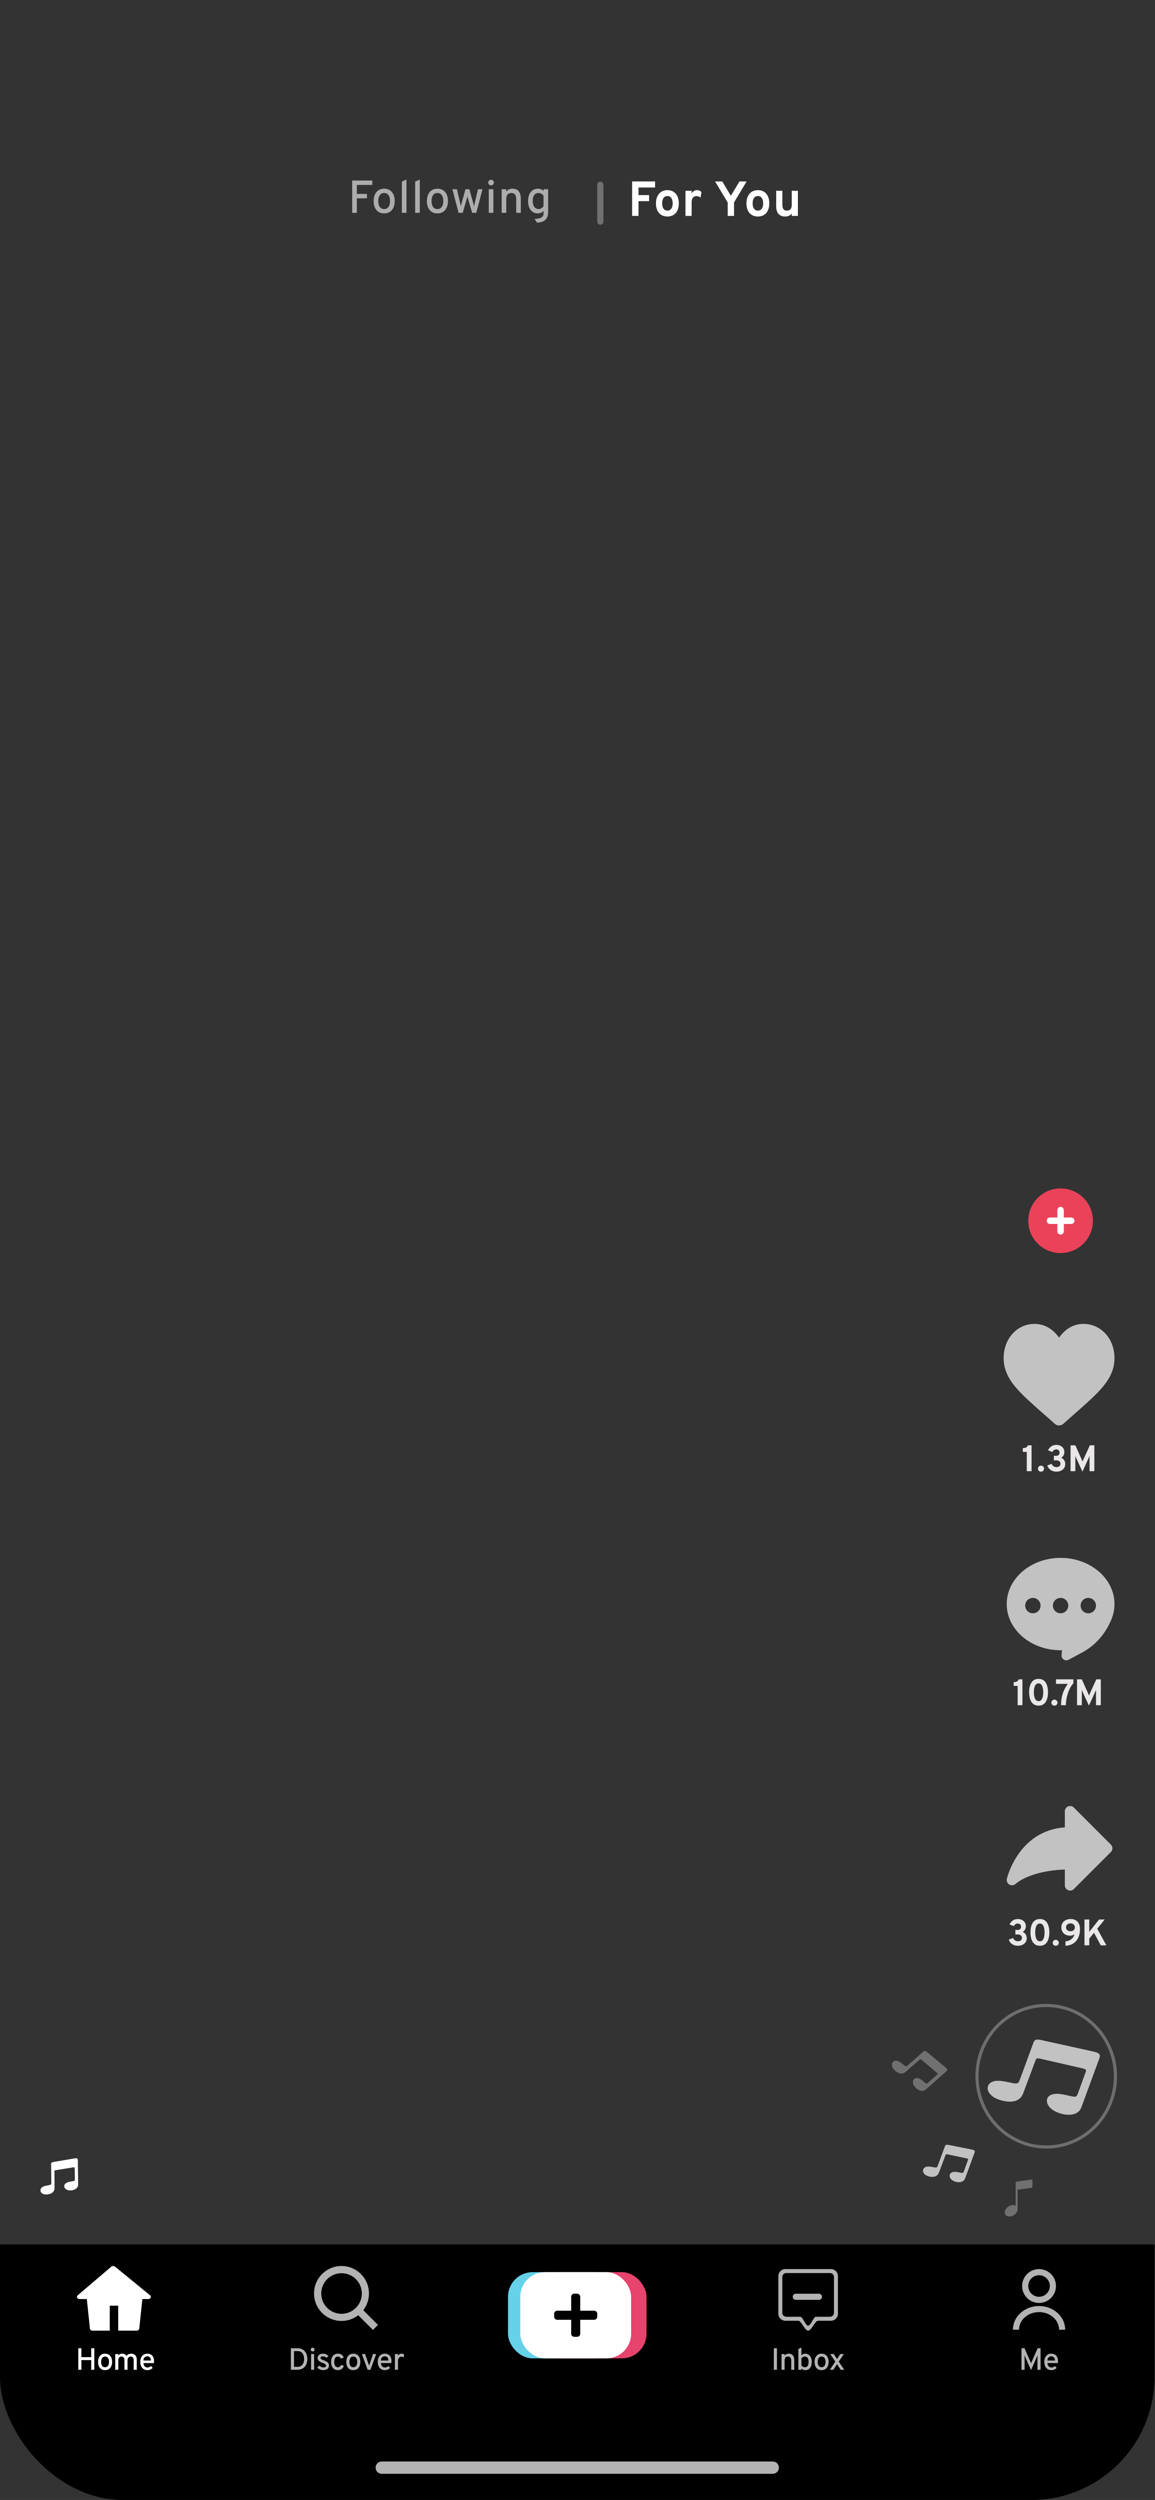 <svg width="292" height="632" viewBox="0 0 292 632" fill="none" xmlns="http://www.w3.org/2000/svg">
    <rect x="0" y="0" width="292" height="632" fill="#333333" stroke="none"/>
    <g clip-path="url(#clip0_12_5856)">
    <path opacity="0.6" d="M89.036 53.807V45.635H94.127V46.75H90.216V49.026H92.772V50.141H90.216V53.807H89.036ZM97.121 53.947C96.296 53.947 95.646 53.669 95.171 53.112C94.696 52.552 94.459 51.791 94.459 50.83C94.459 50.188 94.566 49.633 94.78 49.166C94.998 48.699 95.305 48.339 95.702 48.086C96.103 47.83 96.576 47.701 97.121 47.701C97.669 47.701 98.142 47.828 98.539 48.081C98.94 48.33 99.248 48.688 99.462 49.155C99.675 49.622 99.783 50.176 99.783 50.818C99.783 51.464 99.674 52.021 99.456 52.488C99.242 52.955 98.936 53.315 98.539 53.568C98.142 53.821 97.669 53.947 97.121 53.947ZM97.121 52.85C97.588 52.85 97.952 52.671 98.212 52.313C98.477 51.955 98.609 51.457 98.609 50.818C98.609 50.18 98.477 49.682 98.212 49.324C97.952 48.966 97.588 48.787 97.121 48.787C96.654 48.787 96.288 48.966 96.023 49.324C95.763 49.682 95.632 50.184 95.632 50.83C95.632 51.464 95.763 51.961 96.023 52.319C96.288 52.673 96.654 52.85 97.121 52.85ZM101.595 53.807V45.915L102.756 45.378V53.807H101.595ZM104.959 53.807V45.915L106.12 45.378V53.807H104.959ZM110.588 53.947C109.763 53.947 109.113 53.669 108.638 53.112C108.163 52.552 107.926 51.791 107.926 50.83C107.926 50.188 108.033 49.633 108.247 49.166C108.465 48.699 108.772 48.339 109.169 48.086C109.57 47.83 110.043 47.701 110.588 47.701C111.137 47.701 111.609 47.828 112.006 48.081C112.407 48.33 112.715 48.688 112.929 49.155C113.143 49.622 113.25 50.176 113.25 50.818C113.25 51.464 113.141 52.021 112.923 52.488C112.709 52.955 112.403 53.315 112.006 53.568C111.609 53.821 111.137 53.947 110.588 53.947ZM110.588 52.85C111.055 52.85 111.419 52.671 111.679 52.313C111.944 51.955 112.076 51.457 112.076 50.818C112.076 50.18 111.944 49.682 111.679 49.324C111.419 48.966 111.055 48.787 110.588 48.787C110.121 48.787 109.755 48.966 109.49 49.324C109.23 49.682 109.099 50.184 109.099 50.83C109.099 51.464 109.23 51.961 109.49 52.319C109.755 52.673 110.121 52.85 110.588 52.85ZM115.94 53.807L114.37 47.841H115.52L116.366 51.507C116.394 51.612 116.419 51.727 116.442 51.852C116.466 51.972 116.487 52.085 116.506 52.19C116.526 52.081 116.551 51.966 116.582 51.846C116.613 51.725 116.643 51.612 116.67 51.507L117.68 47.841H118.666L119.676 51.507C119.707 51.62 119.738 51.739 119.77 51.863C119.801 51.984 119.828 52.099 119.851 52.208C119.871 52.099 119.89 51.984 119.91 51.863C119.933 51.739 119.958 51.62 119.986 51.507L120.832 47.841H121.982L120.406 53.807H119.373L118.386 50.456C118.355 50.34 118.318 50.203 118.275 50.048C118.232 49.892 118.195 49.752 118.164 49.627C118.137 49.752 118.104 49.892 118.065 50.048C118.026 50.203 117.989 50.34 117.954 50.456L116.979 53.807H115.94ZM123.567 53.807V47.841H124.728V53.807H123.567ZM124.145 46.866C123.95 46.866 123.783 46.798 123.643 46.662C123.506 46.522 123.438 46.355 123.438 46.16C123.438 45.962 123.506 45.792 123.643 45.652C123.779 45.512 123.946 45.442 124.145 45.442C124.347 45.442 124.516 45.512 124.653 45.652C124.789 45.792 124.857 45.962 124.857 46.16C124.857 46.359 124.789 46.526 124.653 46.662C124.516 46.798 124.347 46.866 124.145 46.866ZM126.828 53.807V47.841H127.99V48.437C128.177 48.188 128.398 48.003 128.655 47.882C128.916 47.761 129.214 47.701 129.548 47.701C130.253 47.701 130.782 47.915 131.136 48.343C131.49 48.771 131.667 49.417 131.667 50.281V53.807H130.506V50.31C130.506 49.809 130.403 49.429 130.196 49.172C129.99 48.915 129.69 48.787 129.297 48.787C128.861 48.787 128.535 48.911 128.317 49.16C128.099 49.41 127.99 49.785 127.99 50.287V53.807H126.828ZM135.761 56.294L135.166 55.36C135.711 55.325 136.146 55.255 136.473 55.15C136.804 55.045 137.043 54.897 137.191 54.706C137.339 54.515 137.413 54.274 137.413 53.982V53.299C137.075 53.731 136.59 53.947 135.96 53.947C135.461 53.947 135.028 53.819 134.658 53.562C134.288 53.305 134.002 52.943 133.8 52.476C133.601 52.005 133.502 51.453 133.502 50.818C133.502 50.184 133.603 49.633 133.806 49.166C134.012 48.699 134.3 48.339 134.669 48.086C135.043 47.83 135.483 47.701 135.989 47.701C136.277 47.701 136.543 47.752 136.788 47.853C137.038 47.954 137.246 48.096 137.413 48.279V47.841H138.575V53.521C138.575 53.98 138.52 54.377 138.411 54.712C138.306 55.047 138.139 55.325 137.909 55.547C137.68 55.772 137.388 55.946 137.034 56.066C136.68 56.187 136.255 56.263 135.761 56.294ZM136.181 52.85C136.419 52.85 136.648 52.784 136.87 52.651C137.096 52.515 137.277 52.336 137.413 52.114V49.493C137.289 49.287 137.11 49.118 136.876 48.985C136.643 48.853 136.413 48.787 136.187 48.787C135.697 48.787 135.321 48.96 135.061 49.306C134.804 49.653 134.675 50.157 134.675 50.818C134.675 51.235 134.736 51.597 134.856 51.904C134.981 52.208 135.156 52.441 135.382 52.605C135.607 52.768 135.874 52.85 136.181 52.85Z" fill="white"/>
    <path d="M159.812 54.585V45.868H165.609V47.4H161.425V49.318H164.102V50.849H161.425V54.585H159.812ZM168.736 54.735C167.84 54.735 167.132 54.438 166.613 53.844C166.094 53.251 165.835 52.439 165.835 51.41C165.835 50.729 165.953 50.14 166.19 49.642C166.426 49.139 166.76 48.753 167.192 48.483C167.628 48.209 168.143 48.072 168.736 48.072C169.326 48.072 169.836 48.207 170.268 48.477C170.7 48.747 171.032 49.131 171.264 49.629C171.497 50.127 171.613 50.719 171.613 51.404C171.613 52.093 171.497 52.686 171.264 53.184C171.036 53.683 170.706 54.067 170.274 54.336C169.842 54.602 169.33 54.735 168.736 54.735ZM168.736 53.247C169.155 53.247 169.481 53.085 169.714 52.761C169.946 52.437 170.062 51.985 170.062 51.404C170.062 50.822 169.944 50.37 169.708 50.046C169.475 49.718 169.151 49.554 168.736 49.554C168.317 49.554 167.989 49.718 167.752 50.046C167.516 50.374 167.397 50.829 167.397 51.41C167.397 51.983 167.516 52.433 167.752 52.761C167.989 53.085 168.317 53.247 168.736 53.247ZM173.297 54.585V48.222H174.854V48.907C174.97 48.662 175.153 48.463 175.402 48.309C175.651 48.151 175.913 48.072 176.187 48.072C176.639 48.072 177.021 48.228 177.332 48.539L177.114 49.965C176.944 49.824 176.778 49.724 176.616 49.666C176.454 49.608 176.276 49.579 176.081 49.579C175.823 49.579 175.603 49.639 175.421 49.76C175.238 49.88 175.097 50.055 174.997 50.283C174.902 50.511 174.854 50.785 174.854 51.105V54.585H173.297ZM183.973 54.585V51.186L180.778 45.868H182.597L184.77 49.505L186.949 45.868H188.755L185.573 51.173V54.585H183.973ZM191.612 54.735C190.715 54.735 190.007 54.438 189.488 53.844C188.97 53.251 188.71 52.439 188.71 51.41C188.71 50.729 188.828 50.14 189.065 49.642C189.302 49.139 189.636 48.753 190.067 48.483C190.503 48.209 191.018 48.072 191.612 48.072C192.201 48.072 192.712 48.207 193.143 48.477C193.575 48.747 193.907 49.131 194.14 49.629C194.372 50.127 194.488 50.719 194.488 51.404C194.488 52.093 194.372 52.686 194.14 53.184C193.911 53.683 193.581 54.067 193.15 54.336C192.718 54.602 192.205 54.735 191.612 54.735ZM191.612 53.247C192.031 53.247 192.357 53.085 192.589 52.761C192.822 52.437 192.938 51.985 192.938 51.404C192.938 50.822 192.82 50.37 192.583 50.046C192.351 49.718 192.027 49.554 191.612 49.554C191.192 49.554 190.864 49.718 190.628 50.046C190.391 50.374 190.273 50.829 190.273 51.41C190.273 51.983 190.391 52.433 190.628 52.761C190.864 53.085 191.192 53.247 191.612 53.247ZM198.468 54.735C197.758 54.735 197.208 54.515 196.818 54.075C196.427 53.631 196.232 53.004 196.232 52.194V48.222H197.789V51.709C197.789 52.244 197.88 52.634 198.063 52.879C198.245 53.124 198.534 53.247 198.928 53.247C199.352 53.247 199.663 53.124 199.862 52.879C200.066 52.63 200.167 52.248 200.167 51.734V48.222H201.718V54.585H200.167V53.988C199.972 54.237 199.732 54.424 199.445 54.548C199.163 54.673 198.837 54.735 198.468 54.735Z" fill="white"/>
    <path opacity="0.3" d="M151.773 46.699V56.039" stroke="white" stroke-width="1.557" stroke-linecap="round"/>
    <path fill-rule="evenodd" clip-rule="evenodd" d="M19.749 551.859C19.751 552.085 19.763 552.315 19.72 552.539C19.575 553.282 18.7 553.785 17.663 553.739C17.039 553.711 16.594 553.495 16.352 553.075C16.062 552.57 16.326 552.016 16.978 551.736C17.377 551.566 17.825 551.507 18.266 551.436C18.871 551.339 18.935 551.287 18.929 550.834C18.915 549.952 18.898 549.071 18.883 548.19C18.883 548.163 18.882 548.136 18.88 548.11C18.86 547.92 18.77 547.87 18.514 547.912C17.605 548.059 14.699 548.526 14.155 548.611C13.814 548.665 13.754 548.719 13.756 548.976C13.767 550.349 13.782 551.723 13.788 553.096C13.789 553.265 13.767 553.437 13.718 553.603C13.526 554.247 12.914 554.648 11.995 554.751C11.491 554.807 11.027 554.756 10.65 554.489C9.985 554.02 10.121 553.145 10.909 552.784C11.31 552.601 11.762 552.524 12.213 552.446C12.335 552.425 12.455 552.401 12.574 552.373C12.84 552.311 12.975 552.177 12.976 551.974C12.977 551.762 12.978 551.55 12.976 551.339C12.958 549.942 12.94 548.546 12.923 547.151C12.918 546.769 13.064 546.633 13.575 546.546C15.298 546.252 17.02 545.959 18.744 545.666C18.896 545.641 19.051 545.621 19.205 545.612C19.42 545.6 19.581 545.683 19.631 545.836C19.663 545.934 19.675 546.037 19.676 546.138C19.693 547.168 19.741 550.981 19.749 551.858L19.749 551.859Z" fill="white"/>
    <path d="M0 567.399H291.872V632H0V567.399Z" fill="black"/>
    <g opacity="0.7">
    <path fill-rule="evenodd" clip-rule="evenodd" d="M262.685 584.503C259.802 584.503 257.615 586.576 257.615 588.958H256.079C256.079 585.571 259.119 582.967 262.685 582.967C266.25 582.967 269.29 585.571 269.29 588.958H267.754C267.754 586.576 265.567 584.503 262.685 584.503Z" fill="white"/>
    <path fill-rule="evenodd" clip-rule="evenodd" d="M262.685 580.632C264.189 580.632 265.409 579.412 265.409 577.908C265.409 576.403 264.189 575.184 262.685 575.184C261.18 575.184 259.96 576.403 259.96 577.908C259.96 579.412 261.18 580.632 262.685 580.632ZM262.685 582.189C265.049 582.189 266.965 580.272 266.965 577.908C266.965 575.544 265.049 573.627 262.685 573.627C260.32 573.627 258.404 575.544 258.404 577.908C258.404 580.272 260.32 582.189 262.685 582.189Z" fill="white"/>
    <path d="M260.659 599.178L259.207 595.874C259.176 595.799 259.142 595.717 259.106 595.629C259.072 595.541 259.042 595.458 259.017 595.38C259.022 595.442 259.026 595.522 259.028 595.618C259.031 595.714 259.032 595.799 259.032 595.874V599.085H258.246V593.637H259.009L260.526 597.112C260.55 597.169 260.573 597.227 260.597 597.287C260.62 597.347 260.643 597.408 260.667 597.47C260.687 597.41 260.708 597.351 260.729 597.291C260.752 597.231 260.777 597.172 260.803 597.112L262.324 593.637H263.072V599.085H262.282V595.874C262.282 595.797 262.283 595.708 262.285 595.61C262.291 595.511 262.293 595.433 262.293 595.376C262.267 595.449 262.235 595.533 262.196 595.629C262.16 595.723 262.126 595.807 262.095 595.882L260.659 599.178ZM265.808 599.178C265.437 599.178 265.117 599.09 264.847 598.914C264.58 598.737 264.374 598.492 264.228 598.178C264.086 597.864 264.014 597.502 264.014 597.092C264.014 596.657 264.088 596.284 264.236 595.976C264.387 595.664 264.596 595.427 264.863 595.263C265.133 595.097 265.448 595.014 265.808 595.014C266.115 595.014 266.394 595.082 266.645 595.217C266.899 595.349 267.102 595.555 267.252 595.835C267.405 596.113 267.482 596.47 267.482 596.906C267.482 596.968 267.479 597.043 267.474 597.131C267.472 597.217 267.465 597.305 267.455 597.396H264.797C264.817 597.617 264.871 597.811 264.956 597.98C265.044 598.146 265.161 598.276 265.306 598.369C265.452 598.462 265.623 598.509 265.82 598.509C265.994 598.509 266.152 598.479 266.295 598.419C266.438 598.357 266.571 598.261 266.696 598.132L267.147 598.618C266.992 598.781 266.801 598.916 266.575 599.023C266.349 599.126 266.094 599.178 265.808 599.178ZM264.793 596.75H266.711C266.706 596.54 266.667 596.356 266.595 596.197C266.525 596.037 266.422 595.911 266.287 595.82C266.155 595.729 265.993 595.684 265.801 595.684C265.533 595.684 265.304 595.769 265.112 595.941C264.92 596.112 264.814 596.382 264.793 596.75Z" fill="white"/>
    </g>
    <g opacity="0.7">
    <path d="M201.197 580.632H207.034" stroke="white" stroke-width="1.557" stroke-linecap="round"/>
    <path fill-rule="evenodd" clip-rule="evenodd" d="M210.085 586.683H206.821C206.035 586.683 205.173 589.193 204.311 589.193C203.454 589.193 202.597 586.683 201.816 586.683H198.536C197.565 586.683 196.779 585.896 196.779 584.925L196.778 575.384C196.778 574.414 197.565 573.627 198.535 573.627H210.085C211.055 573.627 211.843 574.414 211.843 575.384V584.925C211.843 585.896 211.056 586.683 210.085 586.683H210.085ZM210.838 575.636C210.838 575.081 210.388 574.631 209.834 574.631H198.787C198.232 574.631 197.782 575.081 197.782 575.636V584.675C197.782 585.229 198.232 585.679 198.787 585.679H202.317C202.964 585.679 203.621 587.939 204.31 587.939C204.972 587.939 205.664 585.679 206.287 585.679H209.834C210.388 585.679 210.838 585.229 210.838 584.675V575.636Z" fill="white"/>
    <path d="M195.637 599.084V593.636H196.423V599.084H195.637ZM197.58 599.084V595.107H198.354V595.504C198.479 595.338 198.627 595.214 198.798 595.134C198.972 595.054 199.17 595.013 199.394 595.013C199.863 595.013 200.216 595.156 200.452 595.441C200.688 595.727 200.806 596.157 200.806 596.733V599.084H200.032V596.753C200.032 596.418 199.963 596.165 199.825 595.994C199.688 595.823 199.488 595.737 199.226 595.737C198.936 595.737 198.718 595.82 198.572 595.986C198.427 596.152 198.354 596.403 198.354 596.737V599.084H197.58ZM203.571 599.177C203.379 599.177 203.208 599.144 203.058 599.076C202.907 599.006 202.759 598.897 202.614 598.749V599.084H201.84V593.823L202.614 593.464V595.438C202.731 595.303 202.872 595.199 203.038 595.126C203.204 595.051 203.381 595.013 203.567 595.013C203.902 595.013 204.193 595.099 204.439 595.27C204.686 595.439 204.876 595.68 205.011 595.994C205.149 596.305 205.217 596.671 205.217 597.091C205.217 597.75 205.072 598.263 204.782 598.629C204.494 598.994 204.09 599.177 203.571 599.177ZM203.47 598.446C203.779 598.446 204.015 598.329 204.178 598.096C204.344 597.862 204.427 597.527 204.427 597.091C204.427 596.65 204.346 596.314 204.182 596.084C204.019 595.853 203.781 595.737 203.47 595.737C203.301 595.737 203.138 595.781 202.98 595.87C202.822 595.958 202.7 596.071 202.614 596.208V597.971C202.707 598.119 202.828 598.236 202.976 598.321C203.124 598.404 203.289 598.446 203.47 598.446ZM207.709 599.177C207.159 599.177 206.725 598.992 206.409 598.621C206.092 598.247 205.934 597.74 205.934 597.099C205.934 596.671 206.005 596.301 206.148 595.99C206.293 595.679 206.498 595.439 206.763 595.27C207.03 595.099 207.345 595.013 207.709 595.013C208.075 595.013 208.39 595.098 208.654 595.266C208.922 595.432 209.127 595.671 209.269 595.982C209.412 596.294 209.483 596.663 209.483 597.091C209.483 597.522 209.411 597.893 209.265 598.204C209.123 598.516 208.919 598.756 208.654 598.924C208.39 599.093 208.075 599.177 207.709 599.177ZM207.709 598.446C208.02 598.446 208.263 598.326 208.436 598.088C208.613 597.849 208.701 597.517 208.701 597.091C208.701 596.666 208.613 596.334 208.436 596.095C208.263 595.857 208.02 595.737 207.709 595.737C207.397 595.737 207.153 595.857 206.977 596.095C206.803 596.334 206.716 596.669 206.716 597.099C206.716 597.522 206.803 597.853 206.977 598.092C207.153 598.328 207.397 598.446 207.709 598.446ZM209.803 599.084L211.173 597.018L209.9 595.107H210.78L211.383 596.013C211.427 596.076 211.469 596.141 211.507 596.208C211.549 596.273 211.584 596.334 211.612 596.391C211.646 596.331 211.683 596.269 211.721 596.204C211.763 596.139 211.804 596.076 211.846 596.013L212.449 595.107H213.333L212.056 597.018L213.43 599.084H212.546L211.842 598.022C211.801 597.957 211.76 597.893 211.721 597.831C211.683 597.766 211.646 597.704 211.612 597.644C211.584 597.704 211.549 597.766 211.507 597.831C211.466 597.893 211.424 597.957 211.383 598.022L210.679 599.084H209.803Z" fill="white"/>
    </g>
    <g opacity="0.7">
    <path d="M73.541 599.084V593.636H75.144C75.614 593.636 76.01 593.714 76.335 593.869C76.662 594.025 76.925 594.234 77.125 594.496C77.325 594.755 77.47 595.047 77.561 595.371C77.654 595.693 77.701 596.023 77.701 596.36C77.701 596.674 77.658 596.99 77.572 597.309C77.487 597.629 77.345 597.923 77.148 598.193C76.954 598.46 76.689 598.675 76.354 598.839C76.022 599.002 75.608 599.084 75.113 599.084H73.541ZM74.327 598.345H75.206C75.525 598.345 75.791 598.286 76.004 598.169C76.219 598.053 76.392 597.898 76.522 597.706C76.651 597.512 76.743 597.298 76.798 597.064C76.855 596.828 76.883 596.593 76.883 596.36C76.883 596.111 76.854 595.868 76.794 595.632C76.734 595.393 76.64 595.179 76.51 594.99C76.38 594.801 76.216 594.65 76.016 594.539C75.816 594.424 75.575 594.367 75.292 594.367H74.327V598.345ZM78.646 599.084V595.107H79.42V599.084H78.646ZM79.031 594.457C78.901 594.457 78.79 594.411 78.696 594.321C78.606 594.227 78.56 594.116 78.56 593.986C78.56 593.854 78.606 593.741 78.696 593.647C78.787 593.554 78.899 593.507 79.031 593.507C79.166 593.507 79.279 593.554 79.37 593.647C79.46 593.741 79.506 593.854 79.506 593.986C79.506 594.118 79.46 594.23 79.37 594.321C79.279 594.411 79.166 594.457 79.031 594.457ZM81.71 599.177C81.419 599.177 81.14 599.115 80.873 598.991C80.608 598.866 80.393 598.699 80.227 598.489L80.764 598.033C80.902 598.181 81.056 598.297 81.227 598.38C81.398 598.46 81.566 598.5 81.729 598.5C81.952 598.5 82.125 598.46 82.247 598.38C82.369 598.297 82.43 598.182 82.43 598.037C82.43 597.944 82.401 597.859 82.344 597.784C82.29 597.706 82.196 597.632 82.064 597.562C81.932 597.49 81.752 597.412 81.527 597.329C81.086 597.165 80.771 596.989 80.581 596.8C80.392 596.608 80.297 596.368 80.297 596.08C80.297 595.763 80.424 595.506 80.678 595.309C80.933 595.112 81.262 595.013 81.667 595.013C81.947 595.013 82.204 595.067 82.438 595.173C82.671 595.277 82.872 595.428 83.041 595.628L82.515 596.06C82.279 595.814 81.994 595.69 81.659 595.69C81.47 595.69 81.319 595.727 81.208 595.799C81.096 595.87 81.04 595.967 81.04 596.091C81.04 596.213 81.104 596.32 81.231 596.41C81.358 596.501 81.59 596.608 81.928 596.73C82.218 596.831 82.454 596.942 82.636 597.064C82.82 597.186 82.954 597.326 83.037 597.485C83.122 597.64 83.165 597.821 83.165 598.025C83.165 598.383 83.035 598.665 82.776 598.87C82.519 599.075 82.164 599.177 81.71 599.177ZM85.401 599.177C85.051 599.177 84.749 599.094 84.495 598.928C84.243 598.76 84.048 598.521 83.911 598.212C83.776 597.901 83.709 597.53 83.709 597.099C83.709 596.669 83.777 596.298 83.915 595.986C84.055 595.675 84.253 595.435 84.51 595.266C84.767 595.098 85.073 595.013 85.429 595.013C85.794 595.013 86.102 595.098 86.351 595.266C86.603 595.435 86.784 595.683 86.896 596.01L86.164 596.266C86.099 596.098 86.004 595.968 85.88 595.877C85.755 595.786 85.608 595.741 85.436 595.741C85.138 595.741 84.907 595.859 84.744 596.095C84.58 596.331 84.499 596.666 84.499 597.099C84.499 597.525 84.579 597.856 84.74 598.092C84.901 598.325 85.126 598.442 85.417 598.442C85.606 598.442 85.768 598.391 85.903 598.29C86.041 598.189 86.138 598.044 86.195 597.854L86.923 598.088C86.819 598.441 86.636 598.71 86.374 598.897C86.112 599.084 85.788 599.177 85.401 599.177ZM89.325 599.177C88.775 599.177 88.341 598.992 88.025 598.621C87.708 598.247 87.55 597.74 87.55 597.099C87.55 596.671 87.621 596.301 87.764 595.99C87.909 595.679 88.114 595.439 88.379 595.27C88.646 595.099 88.961 595.013 89.325 595.013C89.69 595.013 90.005 595.098 90.27 595.266C90.537 595.432 90.742 595.671 90.885 595.982C91.028 596.294 91.099 596.663 91.099 597.091C91.099 597.522 91.026 597.893 90.881 598.204C90.739 598.516 90.535 598.756 90.27 598.924C90.005 599.093 89.69 599.177 89.325 599.177ZM89.325 598.446C89.636 598.446 89.878 598.326 90.052 598.088C90.229 597.849 90.317 597.517 90.317 597.091C90.317 596.666 90.229 596.334 90.052 596.095C89.878 595.857 89.636 595.737 89.325 595.737C89.013 595.737 88.769 595.857 88.593 596.095C88.419 596.334 88.332 596.669 88.332 597.099C88.332 597.522 88.419 597.853 88.593 598.092C88.769 598.328 89.013 598.446 89.325 598.446ZM92.945 599.084L91.49 595.107H92.284L93.187 597.664C93.21 597.726 93.232 597.789 93.253 597.854C93.274 597.916 93.293 597.981 93.311 598.049C93.329 597.981 93.348 597.916 93.366 597.854C93.387 597.789 93.409 597.726 93.432 597.664L94.323 595.107H95.109L93.654 599.084H92.945ZM97.3 599.177C96.93 599.177 96.609 599.089 96.339 598.913C96.072 598.736 95.866 598.491 95.721 598.177C95.578 597.863 95.507 597.501 95.507 597.091C95.507 596.656 95.58 596.283 95.728 595.975C95.879 595.663 96.088 595.426 96.355 595.262C96.625 595.096 96.94 595.013 97.3 595.013C97.607 595.013 97.885 595.081 98.137 595.216C98.391 595.348 98.594 595.554 98.744 595.834C98.897 596.112 98.974 596.469 98.974 596.905C98.974 596.967 98.971 597.042 98.966 597.13C98.963 597.216 98.957 597.304 98.947 597.395H96.289C96.309 597.616 96.363 597.81 96.448 597.979C96.537 598.145 96.653 598.275 96.799 598.368C96.944 598.461 97.115 598.508 97.312 598.508C97.486 598.508 97.644 598.478 97.787 598.419C97.93 598.356 98.063 598.26 98.188 598.131L98.639 598.617C98.484 598.78 98.293 598.915 98.067 599.022C97.841 599.125 97.586 599.177 97.3 599.177ZM96.285 596.749H98.203C98.198 596.539 98.159 596.355 98.087 596.196C98.017 596.036 97.914 595.91 97.779 595.819C97.647 595.728 97.485 595.683 97.293 595.683C97.025 595.683 96.796 595.768 96.604 595.94C96.412 596.111 96.305 596.381 96.285 596.749ZM99.84 599.084V595.107H100.614V595.597C100.7 595.41 100.822 595.266 100.98 595.165C101.138 595.064 101.318 595.013 101.521 595.013C101.775 595.013 101.99 595.091 102.167 595.247L102.054 595.967C101.963 595.899 101.87 595.85 101.774 595.819C101.678 595.788 101.574 595.772 101.462 595.772C101.289 595.772 101.138 595.818 101.011 595.908C100.887 595.997 100.789 596.122 100.719 596.286C100.649 596.449 100.614 596.643 100.614 596.866V599.084H99.84Z" fill="white"/>
    <path d="M93.28 579.805C93.284 577.698 92.33 575.703 90.689 574.382C89.047 573.061 86.894 572.557 84.837 573.011C82.78 573.465 81.039 574.83 80.107 576.719C79.174 578.608 79.149 580.819 80.04 582.729C80.931 584.639 82.64 586.04 84.687 586.54C86.734 587.04 88.898 586.584 90.568 585.299L94.281 589.012L95.555 587.738L91.842 584.025L91.842 584.026C92.776 582.816 93.281 581.332 93.28 579.805L93.28 579.805ZM86.347 584.935C84.986 584.936 83.68 584.395 82.717 583.433C81.754 582.471 81.213 581.165 81.213 579.803C81.213 578.442 81.754 577.137 82.716 576.174C83.679 575.211 84.984 574.67 86.346 574.671C87.707 574.671 89.013 575.211 89.975 576.174C90.938 577.137 91.478 578.443 91.478 579.805C91.476 581.165 90.935 582.468 89.973 583.431C89.011 584.392 87.707 584.934 86.347 584.935L86.347 584.935Z" fill="white"/>
    </g>
    <path d="M19.794 599.084V593.636H20.58V595.893H23.062V593.636H23.849V599.084H23.062V596.636H20.58V599.084H19.794ZM26.569 599.177C26.019 599.177 25.586 598.992 25.269 598.621C24.953 598.247 24.794 597.74 24.794 597.099C24.794 596.671 24.866 596.301 25.008 595.99C25.154 595.679 25.359 595.439 25.623 595.27C25.89 595.099 26.206 595.013 26.569 595.013C26.935 595.013 27.25 595.098 27.515 595.266C27.782 595.432 27.987 595.671 28.129 595.982C28.272 596.294 28.343 596.663 28.343 597.091C28.343 597.522 28.271 597.893 28.125 598.204C27.983 598.516 27.779 598.756 27.515 598.924C27.25 599.093 26.935 599.177 26.569 599.177ZM26.569 598.446C26.88 598.446 27.123 598.326 27.297 598.088C27.473 597.849 27.561 597.517 27.561 597.091C27.561 596.666 27.473 596.334 27.297 596.095C27.123 595.857 26.88 595.737 26.569 595.737C26.258 595.737 26.014 595.857 25.837 596.095C25.663 596.334 25.576 596.669 25.576 597.099C25.576 597.522 25.663 597.853 25.837 598.092C26.014 598.328 26.258 598.446 26.569 598.446ZM29.135 599.084V595.107H29.91V595.48C30.029 595.325 30.174 595.208 30.345 595.13C30.519 595.052 30.714 595.013 30.929 595.013C31.163 595.013 31.37 595.064 31.552 595.165C31.733 595.264 31.873 595.405 31.972 595.589C32.099 595.405 32.264 595.264 32.466 595.165C32.669 595.064 32.896 595.013 33.147 595.013C33.594 595.013 33.943 595.146 34.194 595.41C34.446 595.672 34.572 596.038 34.572 596.508V599.084H33.797V596.749C33.797 596.417 33.732 596.165 33.603 595.994C33.475 595.823 33.289 595.737 33.042 595.737C32.876 595.737 32.732 595.779 32.61 595.862C32.491 595.942 32.399 596.06 32.334 596.216C32.269 596.369 32.237 596.551 32.237 596.761V599.084H31.462V596.749C31.462 596.412 31.4 596.159 31.276 595.99C31.151 595.822 30.963 595.737 30.711 595.737C30.457 595.737 30.26 595.824 30.12 595.998C29.98 596.172 29.91 596.418 29.91 596.737V599.084H29.135ZM37.266 599.177C36.895 599.177 36.575 599.089 36.305 598.913C36.038 598.736 35.831 598.491 35.686 598.177C35.543 597.863 35.472 597.501 35.472 597.091C35.472 596.656 35.546 596.283 35.694 595.975C35.844 595.663 36.053 595.426 36.32 595.262C36.59 595.096 36.905 595.013 37.266 595.013C37.572 595.013 37.851 595.081 38.103 595.216C38.357 595.348 38.559 595.554 38.71 595.834C38.863 596.112 38.939 596.469 38.939 596.905C38.939 596.967 38.937 597.042 38.932 597.13C38.929 597.216 38.922 597.304 38.912 597.395H36.254C36.275 597.616 36.328 597.81 36.414 597.979C36.502 598.145 36.619 598.275 36.764 598.368C36.909 598.461 37.081 598.508 37.278 598.508C37.452 598.508 37.61 598.478 37.752 598.419C37.895 598.356 38.029 598.26 38.153 598.131L38.605 598.617C38.449 598.78 38.258 598.915 38.033 599.022C37.807 599.125 37.551 599.177 37.266 599.177ZM36.25 596.749H38.169C38.164 596.539 38.125 596.355 38.052 596.196C37.982 596.036 37.88 595.91 37.745 595.819C37.612 595.728 37.45 595.683 37.258 595.683C36.991 595.683 36.761 595.768 36.569 595.94C36.377 596.111 36.271 596.381 36.25 596.749Z" fill="white"/>
    <path fill-rule="evenodd" clip-rule="evenodd" d="M37.478 581.206H35.992L35.213 588.631C35.213 588.933 34.906 589.192 34.547 589.192H30.089C30.038 589.192 29.936 589.192 29.884 589.149V582.89H27.751V589.192H27.649H23.396C23.038 589.192 22.73 588.934 22.73 588.632L21.952 581.206H20.107C19.543 581.206 19.236 580.602 19.646 580.257L28.152 573.01C28.408 572.794 28.818 572.794 29.074 573.01L37.938 580.257C38.348 580.559 38.092 581.206 37.478 581.206Z" fill="white"/>
    <rect x="128.424" y="574.403" width="28.02" height="21.793" rx="6.227" fill="#65D2E9"/>
    <rect x="135.429" y="574.403" width="28.02" height="21.793" rx="6.227" fill="#E6436D"/>
    <rect x="131.537" y="574.403" width="28.02" height="21.793" rx="6.227" fill="white"/>
    <path d="M145.178 579.852C144.748 579.852 144.4 580.2 144.4 580.63V584.153H140.877C140.447 584.153 140.099 584.501 140.099 584.931V585.669C140.099 586.098 140.447 586.447 140.877 586.447H144.4V589.97C144.4 590.4 144.748 590.748 145.178 590.748H145.916C146.345 590.748 146.694 590.4 146.694 589.97V586.447H150.217C150.647 586.447 150.995 586.098 150.995 585.669V584.931C150.995 584.501 150.647 584.153 150.217 584.153H146.694V580.63C146.694 580.2 146.345 579.852 145.916 579.852H145.178Z" fill="black"/>
    <circle cx="268.133" cy="308.607" r="8.172" fill="#EA4359"/>
    <path d="M270.82 307.792H268.948V305.92C268.948 305.47 268.583 305.105 268.133 305.105C267.683 305.105 267.318 305.47 267.318 305.92V307.792H265.445C264.995 307.792 264.63 308.157 264.63 308.607C264.63 309.058 264.995 309.422 265.445 309.422H267.318V311.295C267.318 311.745 267.683 312.11 268.133 312.11C268.583 312.11 268.948 311.745 268.948 311.295V309.422H270.82C271.27 309.422 271.635 309.058 271.635 308.607C271.635 308.157 271.27 307.792 270.82 307.792V307.792Z" fill="white"/>
    <path opacity="0.7" d="M267.744 360.365C267.357 360.365 266.972 360.221 266.655 359.932C265.532 358.918 264.443 357.942 263.459 357.11C260.65 354.614 258.193 352.479 256.507 350.38C254.612 348.029 253.734 345.786 253.734 343.363C253.734 340.975 254.506 338.804 255.946 337.213C257.386 335.585 259.387 334.681 261.564 334.681C263.179 334.681 264.654 335.223 265.953 336.237C266.619 336.779 267.217 337.394 267.744 338.154C268.27 337.394 268.867 336.779 269.535 336.237C270.834 335.188 272.308 334.681 273.924 334.681C276.1 334.681 278.067 335.585 279.541 337.213C280.981 338.804 281.754 341.011 281.754 343.363C281.754 345.823 280.876 348.029 278.98 350.38C277.295 352.479 274.837 354.612 272.028 357.11C271.081 357.942 269.957 358.918 268.833 359.932C268.516 360.221 268.13 360.365 267.744 360.365H267.744Z" fill="white"/>
    <path d="M259.583 371.922V367.042H258.579V366.094C258.787 366.094 258.976 366.072 259.144 366.028C259.312 365.985 259.454 365.912 259.569 365.809C259.687 365.706 259.776 365.565 259.835 365.384H260.792V371.922H259.583ZM263.172 372.039C262.954 372.039 262.772 371.967 262.625 371.824C262.479 371.677 262.406 371.498 262.406 371.287C262.406 371.078 262.479 370.899 262.625 370.75C262.772 370.597 262.954 370.521 263.172 370.521C263.39 370.521 263.573 370.597 263.723 370.75C263.872 370.899 263.947 371.078 263.947 371.287C263.947 371.498 263.872 371.677 263.723 371.824C263.573 371.967 263.39 372.039 263.172 372.039ZM267.077 372.034C266.526 372.034 266.05 371.902 265.648 371.637C265.25 371.369 264.954 370.988 264.761 370.493L265.845 370.054C266.122 370.611 266.533 370.89 267.077 370.89C267.395 370.89 267.644 370.812 267.825 370.656C268.008 370.501 268.1 370.287 268.1 370.017C268.1 369.761 268.007 369.559 267.82 369.409C267.633 369.257 267.382 369.181 267.068 369.181H266.438V368.027H267.049C267.305 368.027 267.505 367.954 267.652 367.808C267.801 367.658 267.876 367.459 267.876 367.21C267.876 366.973 267.8 366.782 267.647 366.635C267.495 366.486 267.295 366.411 267.049 366.411C266.838 366.411 266.646 366.467 266.475 366.579C266.307 366.688 266.165 366.849 266.05 367.06L264.957 366.635C265.16 366.203 265.443 365.868 265.807 365.631C266.175 365.392 266.592 365.272 267.059 365.272C267.457 365.272 267.809 365.35 268.114 365.505C268.419 365.658 268.657 365.873 268.829 366.15C269 366.424 269.085 366.74 269.085 367.098C269.085 367.4 269.015 367.677 268.875 367.929C268.738 368.178 268.545 368.38 268.296 368.536C268.611 368.661 268.858 368.866 269.039 369.153C269.219 369.439 269.31 369.769 269.31 370.143C269.31 370.51 269.215 370.837 269.025 371.123C268.835 371.407 268.57 371.629 268.231 371.791C267.895 371.953 267.51 372.034 267.077 372.034ZM273.659 372.034L271.987 368.391C271.966 368.345 271.942 368.29 271.917 368.228C271.892 368.166 271.871 368.103 271.852 368.041C271.855 368.091 271.857 368.15 271.857 368.219C271.86 368.287 271.861 368.348 271.861 368.401V371.922H270.652V365.384H271.861L273.519 369.092C273.55 369.16 273.578 369.229 273.603 369.297C273.631 369.363 273.658 369.431 273.683 369.503C273.708 369.431 273.732 369.361 273.757 369.293C273.782 369.224 273.809 369.157 273.837 369.092L275.527 365.384H276.662V371.922H275.453V368.391C275.453 368.335 275.453 368.273 275.453 368.205C275.456 368.136 275.457 368.08 275.457 368.036C275.439 368.093 275.415 368.153 275.387 368.219C275.362 368.281 275.337 368.338 275.312 368.391L273.659 372.034Z" fill="#E9E7E7"/>
    <path d="M257.275 431.075V426.195H256.271V425.247C256.479 425.247 256.667 425.225 256.836 425.182C257.004 425.138 257.145 425.065 257.261 424.962C257.379 424.859 257.468 424.718 257.527 424.537H258.484V431.075H257.275ZM262.566 431.187C262.099 431.187 261.712 431.089 261.403 430.893C261.095 430.694 260.851 430.429 260.67 430.099C260.49 429.769 260.36 429.405 260.283 429.006C260.208 428.608 260.17 428.208 260.17 427.806C260.17 427.489 260.194 427.17 260.241 426.849C260.287 426.525 260.363 426.218 260.469 425.929C260.578 425.639 260.725 425.383 260.908 425.158C261.092 424.931 261.319 424.752 261.59 424.621C261.864 424.491 262.189 424.425 262.566 424.425C263.03 424.425 263.416 424.523 263.724 424.719C264.036 424.916 264.28 425.177 264.457 425.504C264.638 425.831 264.766 426.195 264.84 426.597C264.918 426.995 264.957 427.398 264.957 427.806C264.957 428.124 264.934 428.443 264.887 428.764C264.84 429.084 264.763 429.389 264.654 429.679C264.545 429.968 264.398 430.227 264.215 430.454C264.031 430.681 263.804 430.86 263.533 430.991C263.262 431.122 262.94 431.187 262.566 431.187ZM262.566 430.048C262.797 430.048 262.986 429.984 263.136 429.856C263.288 429.726 263.408 429.553 263.495 429.338C263.586 429.123 263.65 428.883 263.687 428.619C263.724 428.354 263.743 428.083 263.743 427.806C263.743 427.526 263.723 427.254 263.682 426.989C263.645 426.724 263.583 426.485 263.495 426.27C263.408 426.052 263.288 425.881 263.136 425.756C262.986 425.628 262.797 425.565 262.566 425.565C262.333 425.565 262.14 425.628 261.987 425.756C261.835 425.884 261.713 426.057 261.623 426.274C261.533 426.489 261.469 426.729 261.431 426.994C261.394 427.258 261.375 427.529 261.375 427.806C261.375 428.083 261.394 428.356 261.431 428.623C261.469 428.888 261.533 429.128 261.623 429.343C261.713 429.557 261.835 429.729 261.987 429.856C262.143 429.984 262.336 430.048 262.566 430.048ZM266.567 431.192C266.349 431.192 266.167 431.12 266.021 430.977C265.875 430.831 265.801 430.652 265.801 430.44C265.801 430.231 265.875 430.052 266.021 429.903C266.167 429.75 266.349 429.674 266.567 429.674C266.785 429.674 266.969 429.75 267.118 429.903C267.268 430.052 267.343 430.231 267.343 430.44C267.343 430.652 267.268 430.831 267.118 430.977C266.969 431.12 266.785 431.192 266.567 431.192ZM268.252 431.075C268.255 430.372 268.316 429.713 268.434 429.1C268.555 428.483 268.741 427.895 268.99 427.335C269.242 426.774 269.566 426.225 269.961 425.686H266.968V424.537H271.371V425.523C271.013 425.927 270.711 426.376 270.466 426.868C270.223 427.359 270.027 427.862 269.877 428.376C269.731 428.887 269.625 429.375 269.56 429.842C269.494 430.309 269.461 430.72 269.461 431.075H268.252ZM275.297 431.187L273.626 427.545C273.604 427.498 273.58 427.444 273.556 427.381C273.531 427.319 273.509 427.257 273.49 427.194C273.493 427.244 273.495 427.303 273.495 427.372C273.498 427.44 273.5 427.501 273.5 427.554V431.075H272.29V424.537H273.5L275.157 428.245C275.188 428.314 275.217 428.382 275.241 428.451C275.269 428.516 275.296 428.585 275.321 428.656C275.346 428.585 275.371 428.515 275.396 428.446C275.42 428.378 275.447 428.311 275.475 428.245L277.165 424.537H278.3V431.075H277.091V427.545C277.091 427.489 277.091 427.426 277.091 427.358C277.094 427.289 277.095 427.233 277.095 427.19C277.077 427.246 277.053 427.307 277.025 427.372C277 427.434 276.976 427.492 276.951 427.545L275.297 431.187Z" fill="#E9E7E7"/>
    <g opacity="0.7">
    <path fill-rule="evenodd" clip-rule="evenodd" d="M281.754 405.51C281.754 407.243 281.313 408.888 280.523 410.367C280.516 410.383 280.509 410.4 280.502 410.417C279.04 413.548 276.608 416.124 273.566 417.762L270.177 419.586C269.309 420.054 268.27 419.359 268.372 418.377L268.496 417.181C268.375 417.183 268.254 417.185 268.133 417.185C260.61 417.185 254.512 411.958 254.512 405.51C254.512 399.062 260.61 393.835 268.133 393.835C275.655 393.835 281.754 399.062 281.754 405.51ZM261.128 407.844C262.203 407.844 263.074 406.973 263.074 405.899C263.074 404.824 262.203 403.953 261.128 403.953C260.053 403.953 259.182 404.824 259.182 405.899C259.182 406.973 260.053 407.844 261.128 407.844ZM270.079 405.899C270.079 406.973 269.208 407.844 268.133 407.844C267.058 407.844 266.187 406.973 266.187 405.899C266.187 404.824 267.058 403.953 268.133 403.953C269.208 403.953 270.079 404.824 270.079 405.899ZM275.138 407.844C276.212 407.844 277.084 406.973 277.084 405.899C277.084 404.824 276.212 403.953 275.138 403.953C274.063 403.953 273.192 404.824 273.192 405.899C273.192 406.973 274.063 407.844 275.138 407.844Z" fill="white"/>
    </g>
    <path d="M257.337 491.897C256.786 491.897 256.31 491.765 255.908 491.5C255.51 491.233 255.214 490.851 255.021 490.356L256.105 489.917C256.382 490.474 256.793 490.753 257.337 490.753C257.655 490.753 257.904 490.675 258.085 490.52C258.268 490.364 258.36 490.151 258.36 489.88C258.36 489.625 258.267 489.422 258.08 489.273C257.893 489.12 257.643 489.044 257.328 489.044H256.698V487.89H257.309C257.565 487.89 257.766 487.817 257.912 487.671C258.061 487.521 258.136 487.322 258.136 487.073C258.136 486.837 258.06 486.645 257.907 486.499C257.755 486.349 257.555 486.275 257.309 486.275C257.098 486.275 256.906 486.331 256.735 486.443C256.567 486.552 256.425 486.712 256.31 486.924L255.217 486.499C255.42 486.066 255.703 485.731 256.067 485.495C256.435 485.255 256.852 485.135 257.319 485.135C257.717 485.135 258.069 485.213 258.374 485.369C258.679 485.521 258.917 485.736 259.089 486.013C259.26 486.287 259.346 486.603 259.346 486.961C259.346 487.263 259.275 487.54 259.135 487.792C258.998 488.041 258.805 488.244 258.556 488.399C258.871 488.524 259.118 488.729 259.299 489.016C259.479 489.302 259.57 489.632 259.57 490.006C259.57 490.373 259.475 490.7 259.285 490.987C259.095 491.27 258.83 491.493 258.491 491.654C258.155 491.816 257.77 491.897 257.337 491.897ZM262.905 491.897C262.438 491.897 262.051 491.799 261.743 491.603C261.434 491.404 261.19 491.139 261.009 490.809C260.829 490.479 260.7 490.115 260.622 489.716C260.547 489.318 260.51 488.918 260.51 488.516C260.51 488.199 260.533 487.88 260.58 487.559C260.626 487.235 260.703 486.928 260.809 486.639C260.918 486.349 261.064 486.092 261.248 485.868C261.431 485.641 261.659 485.462 261.929 485.331C262.203 485.201 262.529 485.135 262.905 485.135C263.369 485.135 263.755 485.233 264.064 485.429C264.375 485.625 264.619 485.887 264.797 486.214C264.977 486.541 265.105 486.905 265.18 487.307C265.258 487.705 265.296 488.108 265.296 488.516C265.296 488.834 265.273 489.153 265.226 489.474C265.18 489.794 265.102 490.099 264.993 490.389C264.884 490.678 264.738 490.937 264.554 491.164C264.37 491.391 264.143 491.57 263.872 491.701C263.601 491.832 263.279 491.897 262.905 491.897ZM262.905 490.758C263.136 490.758 263.326 490.694 263.475 490.566C263.628 490.436 263.748 490.263 263.835 490.048C263.925 489.833 263.989 489.593 264.026 489.329C264.064 489.064 264.082 488.793 264.082 488.516C264.082 488.236 264.062 487.964 264.022 487.699C263.984 487.434 263.922 487.195 263.835 486.98C263.748 486.762 263.628 486.591 263.475 486.466C263.326 486.338 263.136 486.275 262.905 486.275C262.672 486.275 262.479 486.338 262.326 486.466C262.174 486.594 262.052 486.767 261.962 486.984C261.872 487.199 261.808 487.439 261.771 487.704C261.733 487.968 261.715 488.239 261.715 488.516C261.715 488.793 261.733 489.066 261.771 489.333C261.808 489.598 261.872 489.838 261.962 490.053C262.052 490.267 262.174 490.439 262.326 490.566C262.482 490.694 262.675 490.758 262.905 490.758ZM266.907 491.902C266.689 491.902 266.507 491.83 266.36 491.687C266.214 491.541 266.141 491.362 266.141 491.15C266.141 490.941 266.214 490.762 266.36 490.613C266.507 490.46 266.689 490.384 266.907 490.384C267.125 490.384 267.308 490.46 267.458 490.613C267.607 490.762 267.682 490.941 267.682 491.15C267.682 491.362 267.607 491.541 267.458 491.687C267.308 491.83 267.125 491.902 266.907 491.902ZM269.366 491.897V490.781C269.693 490.753 270.011 490.674 270.319 490.543C270.627 490.412 270.898 490.218 271.131 489.959C271.368 489.701 271.541 489.368 271.65 488.96C271.519 489.075 271.355 489.168 271.159 489.24C270.966 489.309 270.745 489.343 270.496 489.343C270.079 489.343 269.707 489.259 269.38 489.091C269.053 488.919 268.795 488.678 268.605 488.367C268.418 488.052 268.325 487.679 268.325 487.246C268.325 486.823 268.424 486.454 268.624 486.139C268.826 485.822 269.103 485.576 269.455 485.401C269.81 485.224 270.214 485.135 270.669 485.135C271.211 485.135 271.656 485.246 272.005 485.467C272.356 485.685 272.616 485.985 272.784 486.368C272.953 486.748 273.037 487.181 273.037 487.666C273.037 488.469 272.9 489.181 272.626 489.8C272.355 490.417 271.947 490.909 271.402 491.276C270.86 491.64 270.182 491.847 269.366 491.897ZM270.655 488.227C270.867 488.227 271.053 488.188 271.215 488.11C271.38 488.032 271.508 487.918 271.598 487.769C271.692 487.62 271.738 487.439 271.738 487.227C271.738 487.034 271.692 486.863 271.598 486.714C271.505 486.564 271.377 486.447 271.215 486.363C271.053 486.279 270.868 486.237 270.66 486.237C270.423 486.237 270.219 486.279 270.048 486.363C269.877 486.447 269.744 486.564 269.651 486.714C269.561 486.863 269.515 487.033 269.515 487.223C269.515 487.434 269.561 487.615 269.651 487.764C269.744 487.914 269.875 488.029 270.043 488.11C270.214 488.188 270.418 488.227 270.655 488.227ZM274.171 491.785V485.247H275.38V488.376L277.865 485.247H279.294L277.398 487.582L279.709 491.785H278.294L276.576 488.6L275.38 490.085V491.785H274.171Z" fill="#E9E7E7"/>
    <path opacity="0.7" d="M280.84 468.201L271.487 477.554C271.105 477.936 270.531 478.05 270.032 477.843C269.533 477.636 269.207 477.149 269.207 476.609V472.622C260.308 472.925 256.818 476.191 256.784 476.226H256.782C256.36 476.636 255.718 476.722 255.202 476.436C254.686 476.149 254.417 475.559 254.543 474.983C254.57 474.857 257.386 462.811 269.207 461.959V457.904C269.207 457.364 269.533 456.877 270.031 456.67C270.531 456.463 271.105 456.577 271.487 456.959L280.84 466.312C281.09 466.563 281.232 466.902 281.232 467.256C281.232 467.611 281.09 467.95 280.84 468.201L280.84 468.201Z" fill="white"/>
    <path opacity="0.3" d="M281.992 524.294C282.322 534.177 274.749 542.436 265.097 542.757C255.444 543.079 247.338 535.343 247.009 525.46C246.68 515.576 254.252 507.318 263.905 506.996C273.557 506.674 281.663 514.41 281.992 524.294Z" stroke="#F6F6F6" stroke-width="0.8"/>
    <path opacity="0.7" fill-rule="evenodd" clip-rule="evenodd" d="M244.147 550.282C244.059 550.521 243.979 550.767 243.845 550.984C243.395 551.706 242.275 551.883 241.207 551.419C240.564 551.14 240.183 550.735 240.098 550.197C239.996 549.551 240.494 549.076 241.29 549.044C241.777 549.025 242.27 549.142 242.762 549.245C243.435 549.386 243.523 549.356 243.698 548.879C244.037 547.949 244.372 547.018 244.709 546.088C244.719 546.06 244.73 546.031 244.738 546.003C244.793 545.795 244.719 545.707 244.434 545.649C243.421 545.438 240.187 544.765 239.582 544.636C239.203 544.556 239.118 544.588 239.018 544.858C238.479 546.303 237.945 547.75 237.401 549.192C237.334 549.369 237.241 549.542 237.124 549.695C236.665 550.294 235.862 550.47 234.857 550.209C234.306 550.066 233.84 549.827 233.552 549.396C233.043 548.638 233.535 547.774 234.507 547.712C235 547.68 235.505 547.781 236.01 547.88C236.145 547.907 236.282 547.929 236.417 547.948C236.721 547.989 236.916 547.903 236.999 547.691C237.084 547.469 237.17 547.247 237.252 547.024C237.794 545.553 238.334 544.081 238.875 542.611C239.023 542.208 239.23 542.124 239.8 542.237C241.725 542.62 243.649 543.002 245.574 543.386C245.744 543.42 245.914 543.461 246.079 543.514C246.309 543.587 246.445 543.739 246.436 543.918C246.431 544.034 246.401 544.148 246.362 544.254C245.967 545.34 244.491 549.359 244.147 550.282L244.147 550.282Z" fill="white"/>
    <path opacity="0.3" d="M260.729 551.002L256.994 551.525C256.871 551.538 256.773 551.658 256.774 551.782L256.779 557.612C256.611 557.516 256.417 557.461 256.219 557.447C255.834 557.424 255.415 557.53 255.018 557.769C254.626 558.009 254.321 558.335 254.154 558.693C253.982 559.052 253.947 559.461 254.133 559.801C254.323 560.14 254.681 560.315 255.065 560.337C255.449 560.364 255.873 560.249 256.27 560.014C256.667 559.775 256.967 559.448 257.134 559.09C257.249 558.892 257.288 558.603 257.279 558.396L257.274 553.563L260.792 553.073C260.911 553.054 261.008 552.939 261.013 552.815L261.011 551.262C261.002 551.052 260.861 550.988 260.729 551.002L260.729 551.002Z" fill="white"/>
    <path opacity="0.3" fill-rule="evenodd" clip-rule="evenodd" d="M234.389 527.933C234.197 528.101 234.01 528.28 233.788 528.406C233.049 528.827 231.98 528.449 231.262 527.532C230.829 526.981 230.687 526.444 230.868 525.93C231.086 525.314 231.751 525.133 232.466 525.484C232.903 525.699 233.281 526.038 233.664 526.362C234.189 526.806 234.28 526.822 234.661 526.485C235.402 525.829 236.14 525.17 236.88 524.512C236.902 524.493 236.925 524.473 236.945 524.451C237.093 524.296 237.069 524.183 236.847 523.995C236.056 523.328 233.533 521.195 233.062 520.795C232.767 520.544 232.678 520.531 232.46 520.721C231.298 521.735 230.14 522.753 228.975 523.762C228.832 523.886 228.668 523.994 228.492 524.073C227.804 524.381 227.014 524.153 226.254 523.445C225.837 523.057 225.542 522.625 225.493 522.109C225.407 521.199 226.251 520.675 227.135 521.083C227.584 521.29 227.98 521.618 228.376 521.946C228.483 522.034 228.592 522.119 228.702 522.2C228.95 522.38 229.163 522.397 229.337 522.25C229.517 522.096 229.698 521.942 229.877 521.785C231.054 520.749 232.229 519.713 233.405 518.677C233.727 518.393 233.949 518.418 234.397 518.789C235.907 520.042 237.417 521.294 238.927 522.549C239.06 522.66 239.19 522.777 239.311 522.902C239.478 523.076 239.525 523.274 239.431 523.427C239.371 523.527 239.292 523.613 239.207 523.688C238.342 524.454 235.13 527.285 234.389 527.933L234.389 527.933Z" fill="white"/>
    <path opacity="0.7" fill-rule="evenodd" clip-rule="evenodd" d="M94.956 623.827C94.956 622.967 95.653 622.271 96.512 622.271H195.36C196.219 622.271 196.916 622.967 196.916 623.827C196.916 624.687 196.219 625.384 195.36 625.384H96.512C95.653 625.384 94.956 624.687 94.956 623.827Z" fill="white"/>
    <path opacity="0.7" fill-rule="evenodd" clip-rule="evenodd" d="M273.641 532.038C273.47 532.501 273.318 532.979 273.042 533.393C272.121 534.774 269.672 535.014 267.271 533.994C265.826 533.381 264.949 532.544 264.708 531.475C264.42 530.19 265.472 529.301 267.223 529.316C268.295 529.325 269.393 529.606 270.486 529.857C271.983 530.2 272.175 530.151 272.513 529.225C273.17 527.423 273.817 525.618 274.469 523.815C274.489 523.762 274.509 523.707 274.524 523.651C274.626 523.247 274.453 523.066 273.819 522.922C271.566 522.408 264.372 520.763 263.026 520.45C262.183 520.255 262.001 520.31 261.805 520.834C260.758 523.632 259.723 526.434 258.665 529.228C258.535 529.571 258.348 529.902 258.104 530.194C257.152 531.331 255.399 531.599 253.158 530.987C251.93 530.651 250.879 530.133 250.202 529.255C249.005 527.708 250.007 526.052 252.142 526.025C253.226 526.01 254.348 526.258 255.47 526.503C255.772 526.569 256.075 526.626 256.375 526.676C257.049 526.787 257.47 526.636 257.632 526.225C257.799 525.796 257.966 525.366 258.126 524.934C259.175 522.084 260.222 519.234 261.271 516.384C261.557 515.605 262.007 515.459 263.274 515.738C267.554 516.68 271.832 517.622 276.112 518.569C276.489 518.652 276.867 518.75 277.238 518.87C277.752 519.037 278.065 519.35 278.063 519.703C278.063 519.932 278.01 520.152 277.934 520.359C277.17 522.463 274.308 530.249 273.641 532.038L273.641 532.038Z" fill="white"/>
    </g>
    <defs>
    <clipPath id="clip0_12_5856">
    <rect width="291.872" height="632" rx="31.133" fill="white"/>
    </clipPath>
    </defs>
    </svg>
    
